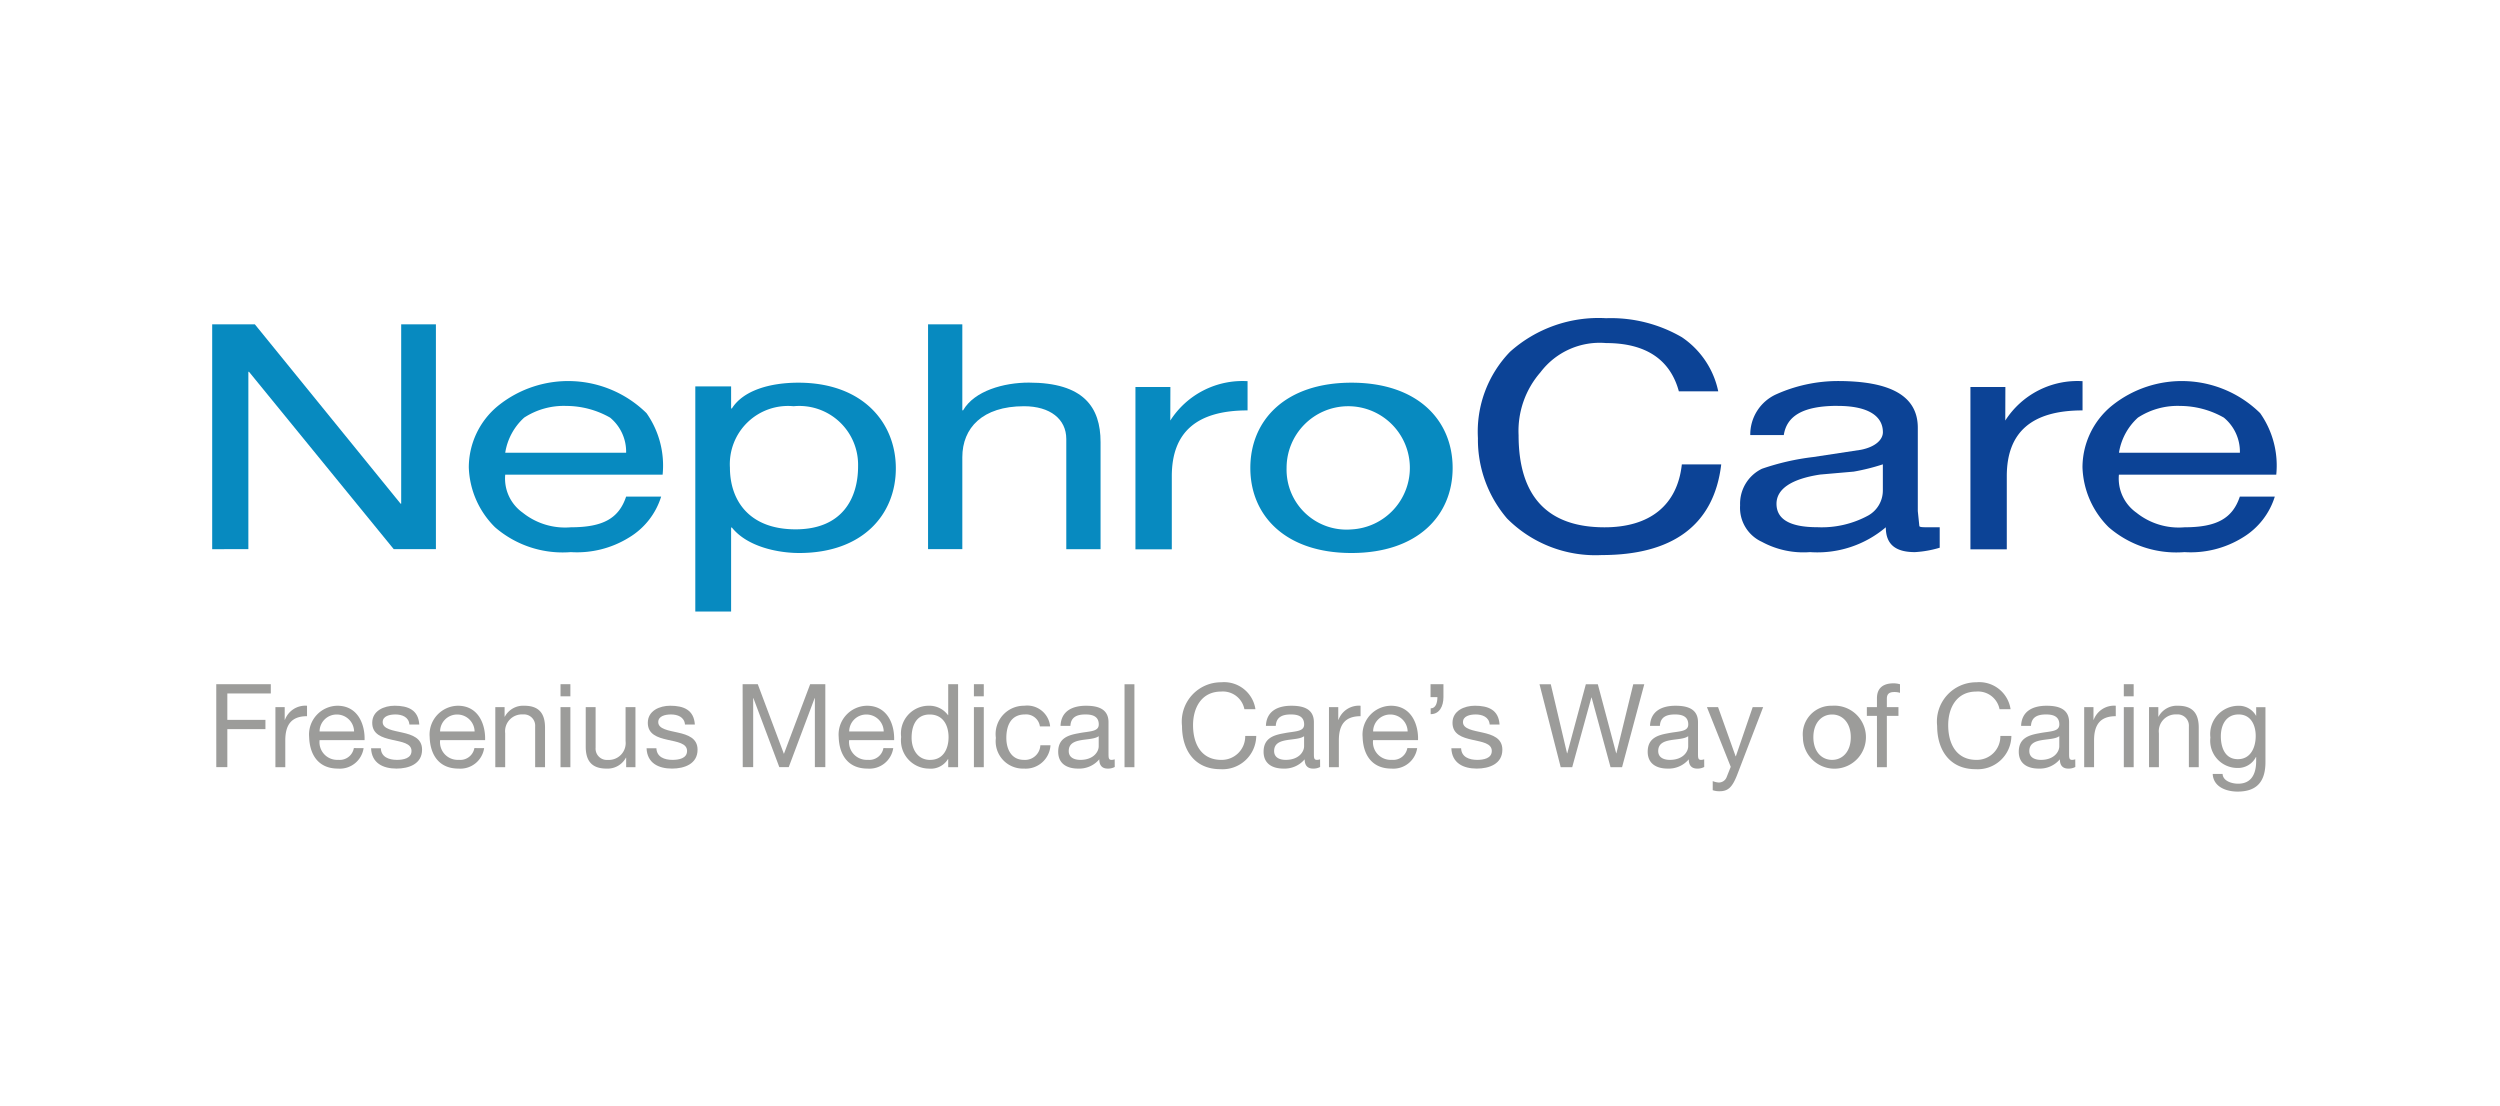 <svg xmlns="http://www.w3.org/2000/svg" width="165" height="73" viewBox="0 0 165 73">
  <g id="NEPHORA" transform="translate(19926 4319)">
    <g id="Group_420" data-name="Group 420" transform="translate(-21073.596 -6293.543)">
      <g id="Group_417" data-name="Group 417">
        <path id="Path_512" data-name="Path 512" d="M1161.6,1995.95h2.817l9.615,11.833h.042V1995.95h2.292v14.838h-2.783l-9.554-11.708h-.041v11.708H1161.6Z" fill="#078ac0"/>
        <path id="Path_513" data-name="Path 513" d="M1193.486,2000.044h2.363v1.456h.052c.746-1.185,2.5-1.7,4.389-1.7,4.229,0,6.431,2.619,6.431,5.653s-2.175,5.588-6.378,5.588c-1.409,0-3.431-.414-4.442-1.681h-.052v5.546h-2.363Zm6.485,1.31a3.84,3.84,0,0,0-4.2,4.053c0,2.117,1.223,4.072,4.335,4.072,3.087,0,4.123-2.057,4.123-4.156a3.882,3.882,0,0,0-4.256-3.969" fill="#078ac0"/>
        <path id="Path_514" data-name="Path 514" d="M1208.847,1995.95h2.262v5.674h.052c.745-1.289,2.686-1.829,4.337-1.829,3.616,0,4.735,1.62,4.735,3.927v7.066h-2.262v-7.272c0-1.311-1.064-2.162-2.793-2.162-2.74,0-4.069,1.433-4.069,3.365v6.069h-2.262Z" fill="#078ac0"/>
        <path id="Path_515" data-name="Path 515" d="M1236.794,1999.8c4.362,0,6.676,2.472,6.676,5.63,0,3.14-2.314,5.611-6.676,5.611s-6.676-2.471-6.676-5.611c0-3.158,2.314-5.63,6.676-5.63m0,9.684a4.068,4.068,0,1,0-4.283-4.054,3.956,3.956,0,0,0,4.283,4.054" fill="#078ac0"/>
        <path id="Path_516" data-name="Path 516" d="M1224.835,2002.3h0a5.655,5.655,0,0,1,5.1-2.6v1.93c-3.366,0-5,1.446-5,4.341v4.826h-2.4v-10.712h2.307Z" fill="#078ac0" fill-rule="evenodd"/>
        <path id="Path_517" data-name="Path 517" d="M1190.271,2001.816a7.37,7.37,0,0,0-9.811-.483,5.264,5.264,0,0,0-1.923,4.053,5.82,5.82,0,0,0,1.731,3.956,6.816,6.816,0,0,0,5,1.641,6.514,6.514,0,0,0,3.846-.965,4.8,4.8,0,0,0,2.118-2.7h-2.312c-.48,1.447-1.537,2.026-3.652,2.026a4.471,4.471,0,0,1-3.174-.965,2.759,2.759,0,0,1-1.153-2.51h10.388a6.014,6.014,0,0,0-1.058-4.051m-2.408.288a2.913,2.913,0,0,1,1.057,2.317h-7.979a3.955,3.955,0,0,1,1.25-2.317,4.79,4.79,0,0,1,2.788-.771,5.872,5.872,0,0,1,2.884.771" fill="#078ac0" fill-rule="evenodd"/>
      </g>
      <g id="Group_418" data-name="Group 418">
        <path id="Path_518" data-name="Path 518" d="M1279.944,2002.3h0a5.654,5.654,0,0,1,5.1-2.6v1.93c-3.366,0-5,1.446-5,4.341v4.826h-2.4v-10.712h2.307Z" fill="#0c4396" fill-rule="evenodd"/>
        <path id="Path_519" data-name="Path 519" d="M1268.886,2001.333c2.019,0,2.981.675,2.981,1.736,0,.484-.481.966-1.442,1.158l-3.173.482a16.142,16.142,0,0,0-3.366.772,2.559,2.559,0,0,0-1.443,2.413,2.468,2.468,0,0,0,1.443,2.413,5.752,5.752,0,0,0,3.174.676,6.978,6.978,0,0,0,5-1.64c0,1.156.672,1.64,1.923,1.64a7.045,7.045,0,0,0,1.634-.291v-1.349h-.673c-.481,0-.673,0-.673-.1l-.1-.965v-5.5c0-2.122-1.826-3.087-5.288-3.087a9.985,9.985,0,0,0-4.038.868,2.911,2.911,0,0,0-1.731,2.7h2.212c.192-1.255,1.25-1.93,3.557-1.93m2.981,3.86v1.736a1.892,1.892,0,0,1-.962,1.64,6.423,6.423,0,0,1-3.365.774c-1.731,0-2.692-.484-2.692-1.545,0-.966.961-1.64,2.885-1.931l2.211-.193a13.8,13.8,0,0,0,1.923-.481" fill="#0c4396" fill-rule="evenodd"/>
        <path id="Path_520" data-name="Path 520" d="M1296.771,2001.816a7.366,7.366,0,0,0-9.808-.483,5.267,5.267,0,0,0-1.923,4.053,5.821,5.821,0,0,0,1.732,3.956,6.813,6.813,0,0,0,5,1.641,6.512,6.512,0,0,0,3.846-.965,4.813,4.813,0,0,0,2.115-2.7h-2.308c-.481,1.447-1.538,2.026-3.653,2.026a4.469,4.469,0,0,1-3.174-.965,2.758,2.758,0,0,1-1.154-2.51h10.385a6.009,6.009,0,0,0-1.058-4.051m-2.4.288a2.917,2.917,0,0,1,1.058,2.317h-7.981a3.957,3.957,0,0,1,1.251-2.317,4.788,4.788,0,0,1,2.788-.771,5.869,5.869,0,0,1,2.884.771" fill="#0c4396" fill-rule="evenodd"/>
        <path id="Path_521" data-name="Path 521" d="M1258.6,1996.8a5.711,5.711,0,0,1,2.4,3.57h-2.6c-.577-2.123-2.211-3.185-4.808-3.185a4.9,4.9,0,0,0-4.326,1.93,5.887,5.887,0,0,0-1.443,4.15c0,4.052,1.923,6.08,5.674,6.08,2.98,0,4.807-1.449,5.1-4.151h2.6c-.48,4.054-3.269,5.983-7.886,5.983a8.228,8.228,0,0,1-6.249-2.413,7.993,7.993,0,0,1-1.923-5.306,7.583,7.583,0,0,1,2.115-5.693,8.754,8.754,0,0,1,6.346-2.22,9.32,9.32,0,0,1,5,1.255" fill="#0c4396" fill-rule="evenodd"/>
      </g>
      <g id="Group_419" data-name="Group 419">
        <path id="Path_522" data-name="Path 522" d="M1161.869,2019.7h3.6v.613H1162.6v1.741h2.515v.613H1162.6v2.508h-.729Z" fill="#9c9c9a"/>
        <path id="Path_523" data-name="Path 523" d="M1165.773,2021.214h.613v.836h.016a1.432,1.432,0,0,1,1.457-.928v.69c-1.05,0-1.434.591-1.434,1.6v1.765h-.652Z" fill="#9c9c9a"/>
        <path id="Path_524" data-name="Path 524" d="M1171.594,2023.92a1.586,1.586,0,0,1-1.695,1.35c-1.264,0-1.863-.882-1.9-2.086a1.9,1.9,0,0,1,1.864-2.062c1.4,0,1.832,1.311,1.794,2.27h-2.968a1.167,1.167,0,0,0,1.234,1.3.944.944,0,0,0,1.028-.775Zm-.629-1.1a1.139,1.139,0,0,0-1.142-1.119,1.124,1.124,0,0,0-1.135,1.119Z" fill="#9c9c9a"/>
        <path id="Path_525" data-name="Path 525" d="M1172.73,2023.928c.023.583.537.767,1.066.767.407,0,.959-.092.959-.59,0-1.02-2.592-.33-2.592-1.856,0-.8.782-1.128,1.48-1.128.89,0,1.564.277,1.626,1.243h-.652c-.038-.506-.5-.667-.921-.667-.39,0-.843.107-.843.506,0,.46.69.553,1.3.69.652.146,1.3.368,1.3,1.127,0,.951-.882,1.25-1.687,1.25-.89,0-1.641-.36-1.679-1.342Z" fill="#9c9c9a"/>
        <path id="Path_526" data-name="Path 526" d="M1179.549,2023.92a1.587,1.587,0,0,1-1.695,1.35c-1.265,0-1.863-.882-1.9-2.086a1.9,1.9,0,0,1,1.864-2.062c1.4,0,1.833,1.311,1.794,2.27h-2.968a1.168,1.168,0,0,0,1.235,1.3.943.943,0,0,0,1.027-.775Zm-.629-1.1a1.141,1.141,0,0,0-1.143-1.119,1.125,1.125,0,0,0-1.135,1.119Z" fill="#9c9c9a"/>
        <path id="Path_527" data-name="Path 527" d="M1180.286,2021.214h.613v.628h.016a1.372,1.372,0,0,1,1.288-.72c1.043,0,1.365.6,1.365,1.449v2.608h-.652v-2.684a.744.744,0,0,0-.805-.8,1.114,1.114,0,0,0-1.173,1.242v2.24h-.652Z" fill="#9c9c9a"/>
        <path id="Path_528" data-name="Path 528" d="M1185.241,2020.5h-.651v-.8h.651Zm-.651.714h.651v3.965h-.651Z" fill="#9c9c9a"/>
        <path id="Path_529" data-name="Path 529" d="M1189.536,2025.178h-.613v-.628h-.016a1.373,1.373,0,0,1-1.288.72c-1.043,0-1.365-.6-1.365-1.449v-2.608h.652v2.684a.744.744,0,0,0,.805.8,1.114,1.114,0,0,0,1.173-1.242v-2.24h.652Z" fill="#9c9c9a"/>
        <path id="Path_530" data-name="Path 530" d="M1190.918,2023.928c.023.583.536.767,1.066.767.406,0,.958-.092.958-.59,0-1.02-2.591-.33-2.591-1.856,0-.8.782-1.128,1.479-1.128.89,0,1.565.277,1.626,1.243h-.651c-.039-.506-.5-.667-.921-.667-.391,0-.844.107-.844.506,0,.46.69.553,1.3.69.651.146,1.295.368,1.295,1.127,0,.951-.882,1.25-1.687,1.25-.889,0-1.64-.36-1.679-1.342Z" fill="#9c9c9a"/>
        <path id="Path_531" data-name="Path 531" d="M1196.609,2019.7h1l1.725,4.6,1.733-4.6h1v5.475h-.69v-4.555h-.015l-1.71,4.555h-.621l-1.71-4.555h-.015v4.555h-.69Z" fill="#9c9c9a"/>
        <path id="Path_532" data-name="Path 532" d="M1206.55,2023.92a1.588,1.588,0,0,1-1.7,1.35c-1.265,0-1.863-.882-1.9-2.086a1.9,1.9,0,0,1,1.864-2.062c1.4,0,1.833,1.311,1.794,2.27h-2.968a1.168,1.168,0,0,0,1.235,1.3.943.943,0,0,0,1.027-.775Zm-.629-1.1a1.14,1.14,0,0,0-1.142-1.119,1.125,1.125,0,0,0-1.136,1.119Z" fill="#9c9c9a"/>
        <path id="Path_533" data-name="Path 533" d="M1210.83,2025.179h-.652v-.538h-.015a1.328,1.328,0,0,1-1.266.63,1.859,1.859,0,0,1-1.825-2.087,1.831,1.831,0,0,1,1.81-2.062,1.518,1.518,0,0,1,1.281.621h.015V2019.7h.652Zm-1.841-.484c.883,0,1.212-.759,1.212-1.495,0-.775-.352-1.5-1.249-1.5s-1.19.759-1.19,1.533c0,.745.384,1.465,1.227,1.465" fill="#9c9c9a"/>
        <path id="Path_534" data-name="Path 534" d="M1212.526,2020.5h-.652v-.8h.652Zm-.652.714h.652v3.965h-.652Z" fill="#9c9c9a"/>
        <path id="Path_535" data-name="Path 535" d="M1216.23,2022.487a.919.919,0,0,0-.982-.791c-.943,0-1.234.752-1.234,1.55,0,.736.33,1.449,1.158,1.449a1.014,1.014,0,0,0,1.088-.966h.668a1.638,1.638,0,0,1-1.748,1.541,1.8,1.8,0,0,1-1.856-2.024,1.868,1.868,0,0,1,1.871-2.124,1.52,1.52,0,0,1,1.71,1.365Z" fill="#9c9c9a"/>
        <path id="Path_536" data-name="Path 536" d="M1221.169,2025.163a.913.913,0,0,1-.467.107c-.338,0-.553-.183-.553-.613a1.732,1.732,0,0,1-1.4.613c-.721,0-1.312-.314-1.312-1.111,0-.9.668-1.1,1.343-1.22.713-.145,1.335-.084,1.335-.583,0-.574-.476-.659-.883-.659-.552,0-.958.168-.989.751h-.652c.039-.981.79-1.326,1.68-1.326.712,0,1.487.161,1.487,1.089v2.039c0,.307,0,.445.207.445a.649.649,0,0,0,.2-.038Zm-1.058-2.032c-.506.376-1.978.007-1.978.982,0,.429.368.582.767.582.859,0,1.211-.529,1.211-.9Z" fill="#9c9c9a"/>
        <rect id="Rectangle_350" data-name="Rectangle 350" width="0.652" height="5.475" transform="translate(1221.815 2019.704)" fill="#9c9c9a"/>
        <path id="Path_537" data-name="Path 537" d="M1228.2,2019.573a2.091,2.091,0,0,1,2.255,1.779h-.729a1.443,1.443,0,0,0-1.534-1.166c-1.3,0-1.855,1.074-1.855,2.217,0,1.249.552,2.292,1.863,2.292a1.549,1.549,0,0,0,1.58-1.58h.728a2.224,2.224,0,0,1-2.369,2.194c-1.7,0-2.53-1.258-2.53-2.853a2.593,2.593,0,0,1,2.591-2.883" fill="#9c9c9a"/>
        <path id="Path_538" data-name="Path 538" d="M1234.724,2025.163a.917.917,0,0,1-.468.107c-.337,0-.552-.183-.552-.613a1.734,1.734,0,0,1-1.4.613c-.721,0-1.311-.314-1.311-1.111,0-.9.668-1.1,1.342-1.22.713-.145,1.335-.084,1.335-.583,0-.574-.475-.659-.883-.659-.552,0-.958.168-.989.751h-.651c.038-.981.789-1.326,1.679-1.326.713,0,1.487.161,1.487,1.089v2.039c0,.307,0,.445.208.445a.649.649,0,0,0,.2-.038Zm-1.058-2.032c-.506.376-1.978.007-1.978.982,0,.429.367.582.766.582.859,0,1.212-.529,1.212-.9Z" fill="#9c9c9a"/>
        <path id="Path_539" data-name="Path 539" d="M1235.308,2021.214h.613v.836h.016a1.431,1.431,0,0,1,1.456-.928v.69c-1.05,0-1.433.591-1.433,1.6v1.765h-.652Z" fill="#9c9c9a"/>
        <path id="Path_540" data-name="Path 540" d="M1241.129,2023.92a1.587,1.587,0,0,1-1.7,1.35c-1.265,0-1.864-.882-1.9-2.086a1.9,1.9,0,0,1,1.863-2.062c1.4,0,1.832,1.311,1.794,2.27h-2.968a1.168,1.168,0,0,0,1.235,1.3.944.944,0,0,0,1.027-.775Zm-.629-1.1a1.14,1.14,0,0,0-1.143-1.119,1.125,1.125,0,0,0-1.135,1.119Z" fill="#9c9c9a"/>
        <path id="Path_541" data-name="Path 541" d="M1242.012,2019.7h.851v.852c0,.6-.261,1.126-.843,1.126v-.383c.345,0,.445-.391.445-.743h-.453Z" fill="#9c9c9a"/>
        <path id="Path_542" data-name="Path 542" d="M1244.029,2023.928c.024.583.537.767,1.065.767.407,0,.96-.092.96-.59,0-1.02-2.593-.33-2.593-1.856,0-.8.783-1.128,1.481-1.128.889,0,1.565.277,1.625,1.243h-.652c-.038-.506-.5-.667-.92-.667-.391,0-.843.107-.843.506,0,.46.69.553,1.3.69.652.146,1.3.368,1.3,1.127,0,.951-.882,1.25-1.687,1.25-.889,0-1.641-.36-1.68-1.342Z" fill="#9c9c9a"/>
        <path id="Path_543" data-name="Path 543" d="M1254.652,2025.178h-.76l-1.249-4.6h-.016l-1.265,4.6h-.759l-1.4-5.475h.744l1.073,4.555h.016l1.226-4.555h.79l1.212,4.555h.015l1.112-4.555h.728Z" fill="#9c9c9a"/>
        <path id="Path_544" data-name="Path 544" d="M1260.075,2025.163a.917.917,0,0,1-.468.107c-.337,0-.552-.183-.552-.613a1.732,1.732,0,0,1-1.4.613c-.72,0-1.311-.314-1.311-1.111,0-.9.667-1.1,1.342-1.22.714-.145,1.335-.084,1.335-.583,0-.574-.475-.659-.882-.659-.553,0-.959.168-.99.751h-.652c.039-.981.791-1.326,1.68-1.326.714,0,1.487.161,1.487,1.089v2.039c0,.307,0,.445.208.445a.649.649,0,0,0,.2-.038Zm-1.058-2.032c-.507.376-1.979.007-1.979.982,0,.429.369.582.767.582.86,0,1.212-.529,1.212-.9Z" fill="#9c9c9a"/>
        <path id="Path_545" data-name="Path 545" d="M1262.239,2025.707c-.307.767-.568,1.058-1.15,1.058a1.3,1.3,0,0,1-.453-.069v-.6a1.312,1.312,0,0,0,.383.093.551.551,0,0,0,.537-.361l.269-.675-1.572-3.941h.735l1.158,3.244h.017l1.111-3.244h.69Z" fill="#9c9c9a"/>
        <path id="Path_546" data-name="Path 546" d="M1268.514,2021.122a2.08,2.08,0,1,1-1.926,2.078,1.88,1.88,0,0,1,1.926-2.078m0,3.573c.682,0,1.234-.537,1.234-1.495s-.552-1.5-1.234-1.5-1.236.544-1.236,1.5.553,1.495,1.236,1.495" fill="#9c9c9a"/>
        <path id="Path_547" data-name="Path 547" d="M1271.475,2021.789h-.667v-.575h.667v-.59c0-.645.383-.982,1.1-.982a1.575,1.575,0,0,1,.421.062v.567a1.2,1.2,0,0,0-.368-.054c-.314,0-.5.1-.5.444v.553h.766v.575h-.766v3.389h-.652Z" fill="#9c9c9a"/>
        <path id="Path_548" data-name="Path 548" d="M1278.04,2019.573a2.09,2.09,0,0,1,2.254,1.779h-.728a1.443,1.443,0,0,0-1.534-1.166c-1.3,0-1.855,1.074-1.855,2.217,0,1.249.551,2.292,1.863,2.292a1.548,1.548,0,0,0,1.579-1.58h.728a2.222,2.222,0,0,1-2.368,2.194c-1.695,0-2.531-1.258-2.531-2.853a2.594,2.594,0,0,1,2.592-2.883" fill="#9c9c9a"/>
        <path id="Path_549" data-name="Path 549" d="M1284.567,2025.163a.913.913,0,0,1-.467.107c-.338,0-.553-.183-.553-.613a1.732,1.732,0,0,1-1.4.613c-.721,0-1.312-.314-1.312-1.111,0-.9.668-1.1,1.343-1.22.713-.145,1.334-.084,1.334-.583,0-.574-.475-.659-.882-.659-.552,0-.958.168-.989.751h-.652c.038-.981.789-1.326,1.68-1.326.712,0,1.487.161,1.487,1.089v2.039c0,.307,0,.445.207.445a.649.649,0,0,0,.2-.038Zm-1.058-2.032c-.506.376-1.978.007-1.978.982,0,.429.367.582.767.582.859,0,1.211-.529,1.211-.9Z" fill="#9c9c9a"/>
        <path id="Path_550" data-name="Path 550" d="M1285.152,2021.214h.613v.836h.015a1.432,1.432,0,0,1,1.457-.928v.69c-1.05,0-1.433.591-1.433,1.6v1.765h-.652Z" fill="#9c9c9a"/>
        <path id="Path_551" data-name="Path 551" d="M1288.418,2020.5h-.651v-.8h.651Zm-.65.714h.651v3.965h-.651Z" fill="#9c9c9a"/>
        <path id="Path_552" data-name="Path 552" d="M1289.432,2021.214h.613v.628h.015a1.374,1.374,0,0,1,1.289-.72c1.043,0,1.364.6,1.364,1.449v2.608h-.651v-2.684a.744.744,0,0,0-.806-.8,1.114,1.114,0,0,0-1.173,1.242v2.24h-.651Z" fill="#9c9c9a"/>
        <path id="Path_553" data-name="Path 553" d="M1297.116,2024.841c0,1.3-.582,1.947-1.84,1.947-.744,0-1.6-.307-1.641-1.165h.652c.023.468.606.644,1.028.644.851,0,1.188-.614,1.188-1.5v-.261h-.015a1.322,1.322,0,0,1-1.235.722,1.794,1.794,0,0,1-1.771-2.01,1.866,1.866,0,0,1,1.833-2.093,1.293,1.293,0,0,1,1.18.659h.008v-.567h.613Zm-.643-1.725c0-.7-.307-1.419-1.128-1.419s-1.173.682-1.173,1.442c0,.713.26,1.51,1.12,1.51s1.181-.79,1.181-1.533" fill="#9c9c9a"/>
      </g>
    </g>
    <rect id="Rectangle_351" data-name="Rectangle 351" width="165" height="73" transform="translate(-19926 -4319)" fill="none"/>
  </g>
</svg>
